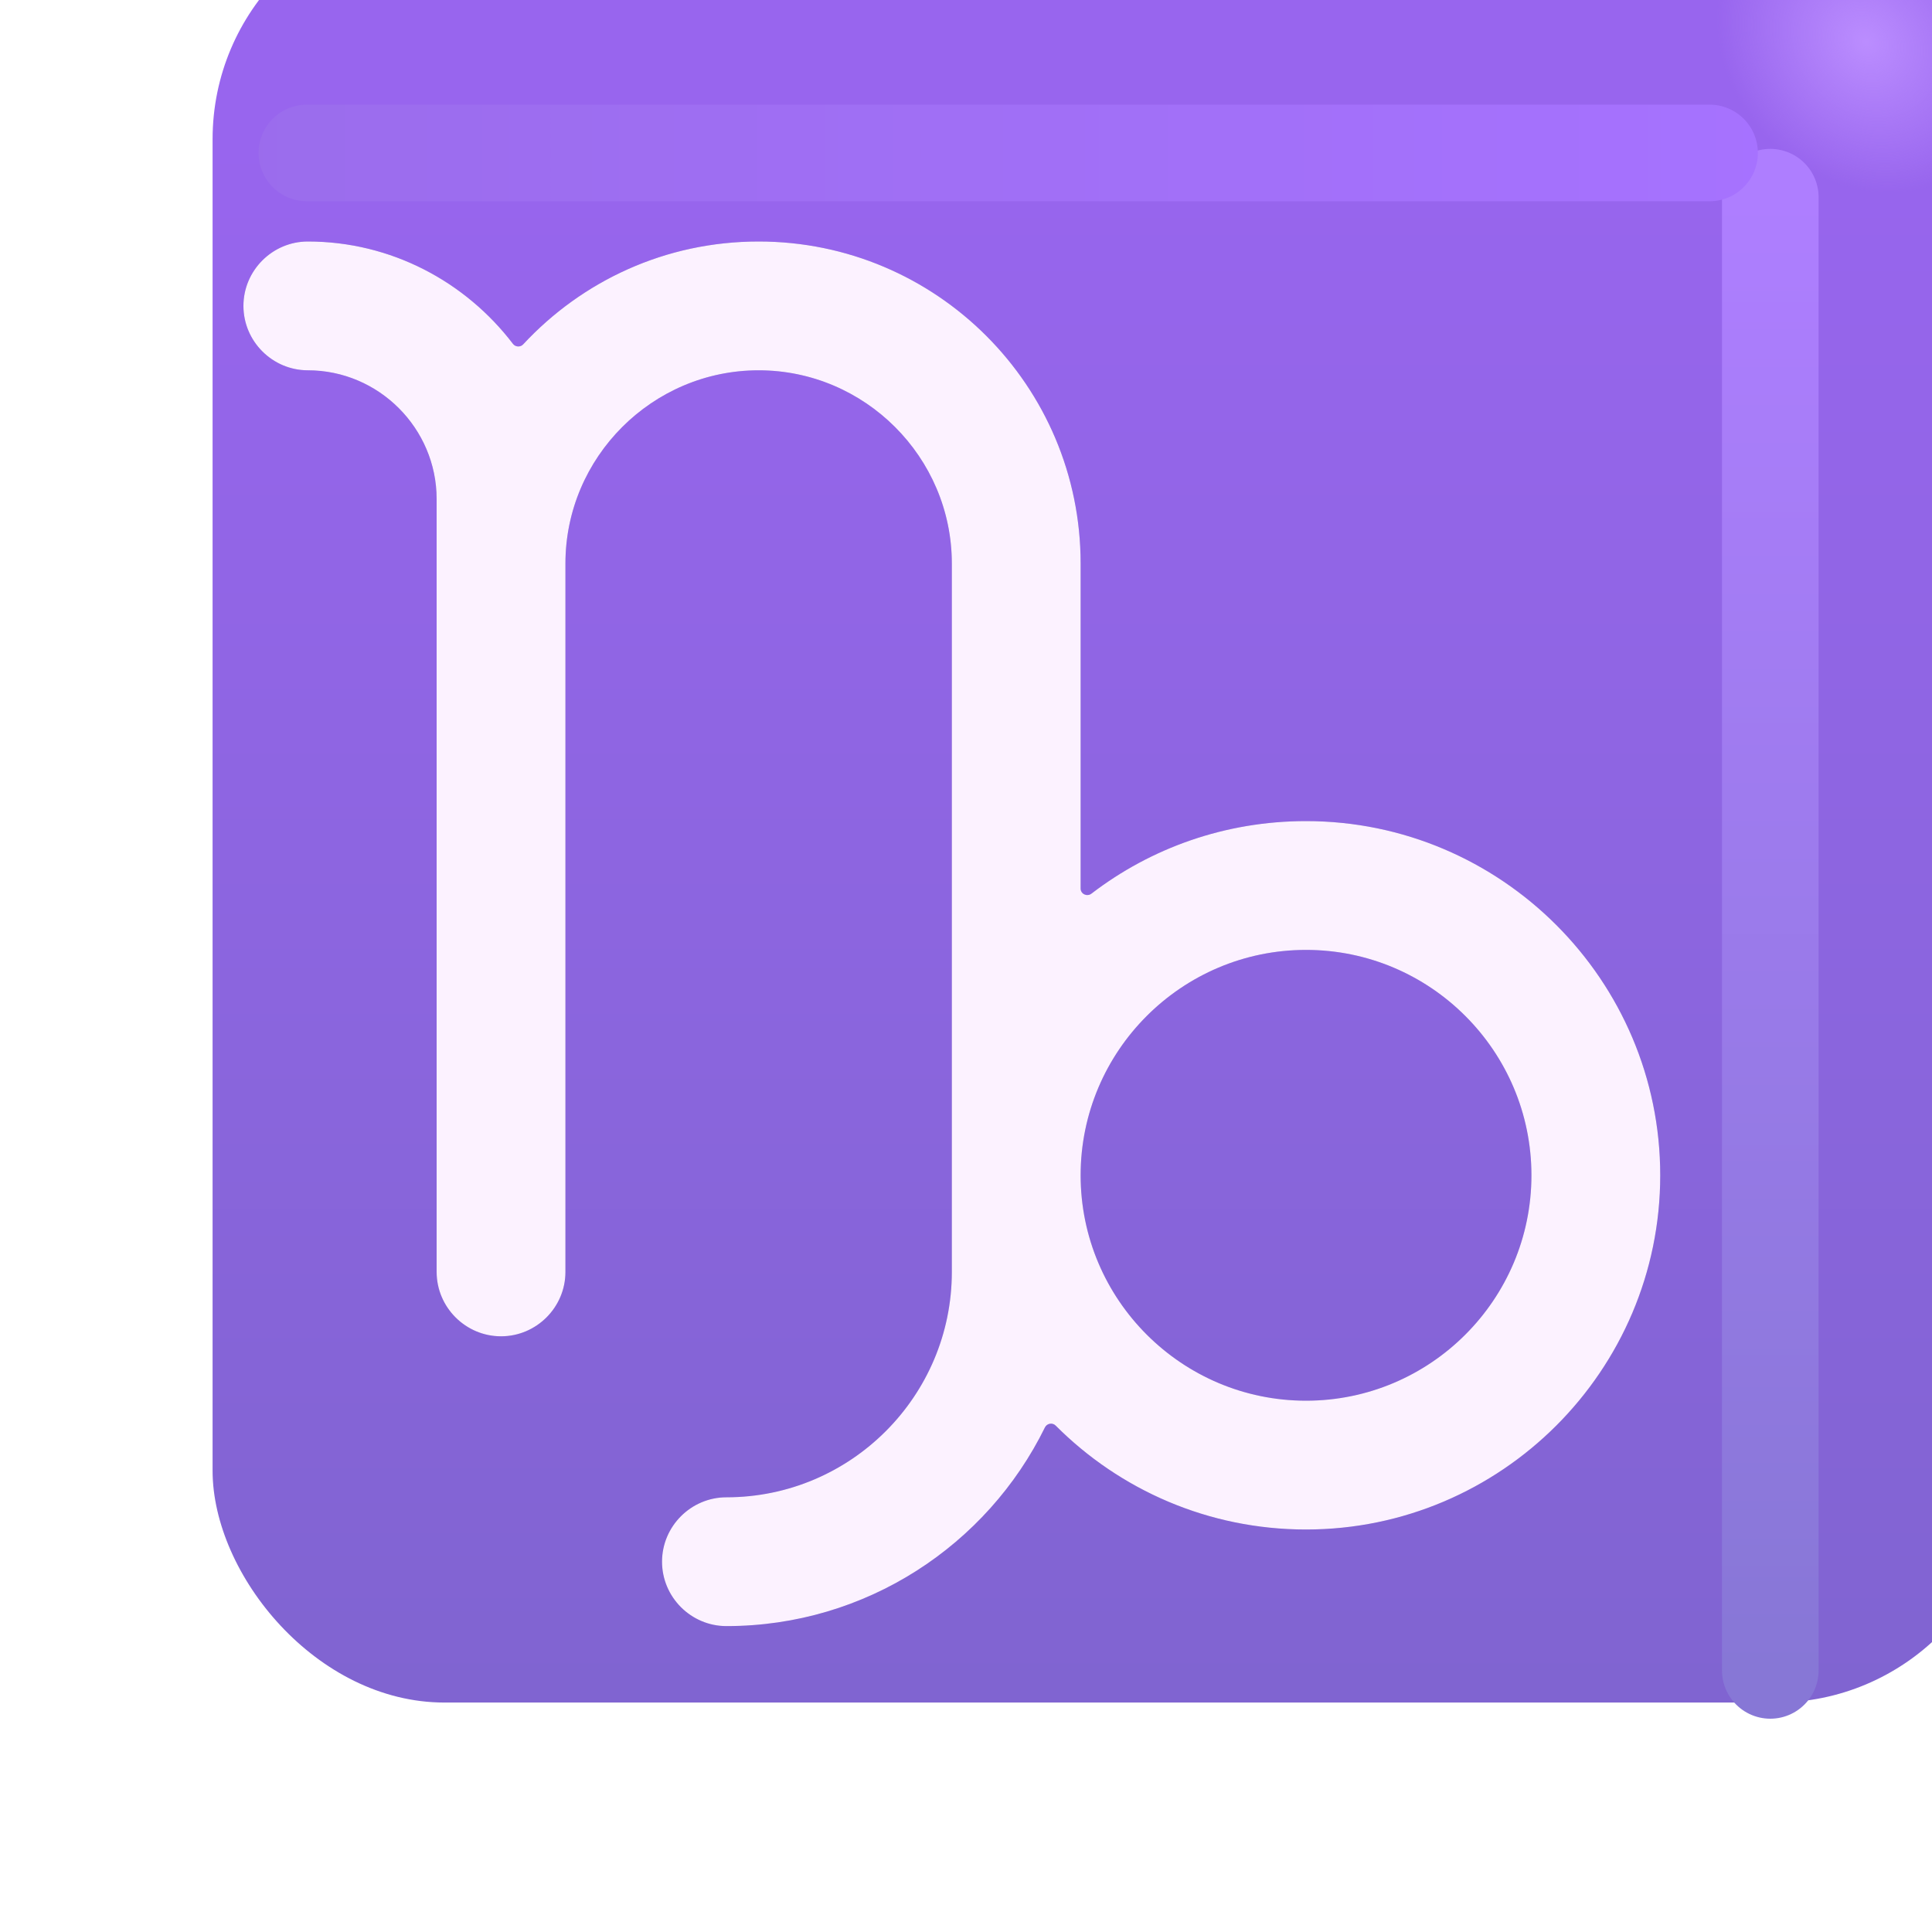 <svg viewBox="1 1 30 30" xmlns="http://www.w3.org/2000/svg">
<g filter="url(#filter0_ii_18590_1264)">
<rect x="2.301" y="1.562" width="27.875" height="27.875" rx="3.6" fill="url(#paint0_linear_18590_1264)"/>
<rect x="2.301" y="1.562" width="27.875" height="27.875" rx="3.6" fill="url(#paint1_radial_18590_1264)"/>
</g>
<g filter="url(#filter1_f_18590_1264)">
<path d="M28.489 4.062V26.938" stroke="url(#paint2_linear_18590_1264)" stroke-width="1.5" stroke-linecap="round"/>
</g>
<g filter="url(#filter2_f_18590_1264)">
<path d="M5.765 3.375H27.546" stroke="url(#paint3_linear_18590_1264)" stroke-width="1.5" stroke-linecap="round"/>
</g>
<g filter="url(#filter3_f_18590_1264)">
<path d="M21.28 13.75C20.026 13.75 18.871 14.168 17.947 14.877C17.879 14.928 17.78 14.882 17.78 14.797V9.75C17.78 6.99 15.54 4.75 12.78 4.75C11.335 4.75 10.04 5.361 9.124 6.347C9.081 6.394 9.004 6.39 8.965 6.339C8.23 5.376 7.075 4.75 5.78 4.75C5.23 4.75 4.78 5.2 4.78 5.75C4.78 6.3 5.23 6.75 5.78 6.75C6.88 6.75 7.78 7.65 7.78 8.75V9.75V10.75V20.75C7.78 21.3 8.23 21.75 8.78 21.75C9.33 21.75 9.78 21.3 9.78 20.75V10.75V9.75C9.78 8.1 11.13 6.75 12.78 6.75C14.43 6.75 15.78 8.1 15.78 9.75V16.75V19.25V20.75C15.78 22.68 14.21 24.25 12.28 24.25C11.73 24.25 11.28 24.7 11.28 25.25C11.28 25.8 11.73 26.25 12.28 26.25C14.447 26.25 16.329 24.992 17.226 23.164C17.258 23.101 17.343 23.086 17.393 23.137C18.387 24.134 19.763 24.75 21.28 24.75C24.31 24.75 26.78 22.28 26.78 19.25C26.78 16.22 24.31 13.75 21.28 13.75ZM21.28 22.75C19.35 22.75 17.78 21.18 17.78 19.25C17.78 17.32 19.35 15.75 21.28 15.75C23.21 15.75 24.78 17.32 24.78 19.25C24.78 21.18 23.21 22.75 21.28 22.75Z" fill="#6A4EBE"/>
</g>
<g filter="url(#filter4_ii_18590_1264)">
<path d="M21.28 13.75C20.026 13.75 18.871 14.168 17.947 14.877C17.879 14.928 17.78 14.882 17.78 14.797V9.75C17.78 6.99 15.54 4.75 12.78 4.75C11.335 4.75 10.04 5.361 9.124 6.347C9.081 6.394 9.004 6.39 8.965 6.339C8.23 5.376 7.075 4.75 5.78 4.75C5.23 4.75 4.78 5.2 4.78 5.75C4.78 6.3 5.23 6.75 5.78 6.75C6.88 6.75 7.78 7.65 7.78 8.75V9.75V10.75V20.75C7.78 21.3 8.23 21.75 8.78 21.75C9.33 21.75 9.78 21.3 9.78 20.75V10.75V9.75C9.78 8.1 11.13 6.75 12.78 6.75C14.43 6.75 15.78 8.1 15.78 9.75V16.75V19.25V20.75C15.78 22.68 14.21 24.25 12.28 24.25C11.73 24.25 11.28 24.7 11.28 25.25C11.28 25.8 11.73 26.25 12.28 26.25C14.447 26.25 16.329 24.992 17.226 23.164C17.258 23.101 17.343 23.086 17.393 23.137C18.387 24.134 19.763 24.75 21.28 24.75C24.31 24.75 26.78 22.28 26.78 19.25C26.78 16.22 24.31 13.75 21.28 13.75ZM21.28 22.75C19.35 22.75 17.78 21.18 17.78 19.25C17.78 17.32 19.35 15.75 21.28 15.75C23.21 15.75 24.78 17.32 24.78 19.25C24.78 21.18 23.21 22.75 21.28 22.75Z" fill="#FCF2FF"/>
</g>
<defs>
<filter id="filter0_ii_18590_1264" x="2.301" y="0.562" width="29.875" height="28.875" filterUnits="userSpaceOnUse" color-interpolation-filters="sRGB">
<feFlood flood-opacity="0" result="BackgroundImageFix"/>
<feBlend mode="normal" in="SourceGraphic" in2="BackgroundImageFix" result="shape"/>
<feColorMatrix in="SourceAlpha" type="matrix" values="0 0 0 0 0 0 0 0 0 0 0 0 0 0 0 0 0 0 127 0" result="hardAlpha"/>
<feOffset dx="2" dy="-1"/>
<feGaussianBlur stdDeviation="1.5"/>
<feComposite in2="hardAlpha" operator="arithmetic" k2="-1" k3="1"/>
<feColorMatrix type="matrix" values="0 0 0 0 0.298 0 0 0 0 0.235 0 0 0 0 0.6 0 0 0 1 0"/>
<feBlend mode="normal" in2="shape" result="effect1_innerShadow_18590_1264"/>
<feColorMatrix in="SourceAlpha" type="matrix" values="0 0 0 0 0 0 0 0 0 0 0 0 0 0 0 0 0 0 127 0" result="hardAlpha"/>
<feOffset dy="-1"/>
<feGaussianBlur stdDeviation="1.5"/>
<feComposite in2="hardAlpha" operator="arithmetic" k2="-1" k3="1"/>
<feColorMatrix type="matrix" values="0 0 0 0 0.353 0 0 0 0 0.212 0 0 0 0 0.71 0 0 0 1 0"/>
<feBlend mode="normal" in2="effect1_innerShadow_18590_1264" result="effect2_innerShadow_18590_1264"/>
</filter>
<filter id="filter1_f_18590_1264" x="25.739" y="1.312" width="5.5" height="28.375" filterUnits="userSpaceOnUse" color-interpolation-filters="sRGB">
<feFlood flood-opacity="0" result="BackgroundImageFix"/>
<feBlend mode="normal" in="SourceGraphic" in2="BackgroundImageFix" result="shape"/>
<feGaussianBlur stdDeviation="1" result="effect1_foregroundBlur_18590_1264"/>
</filter>
<filter id="filter2_f_18590_1264" x="3.015" y="0.625" width="27.281" height="5.5" filterUnits="userSpaceOnUse" color-interpolation-filters="sRGB">
<feFlood flood-opacity="0" result="BackgroundImageFix"/>
<feBlend mode="normal" in="SourceGraphic" in2="BackgroundImageFix" result="shape"/>
<feGaussianBlur stdDeviation="1" result="effect1_foregroundBlur_18590_1264"/>
</filter>
<filter id="filter3_f_18590_1264" x="3.78" y="3.75" width="24" height="23.5" filterUnits="userSpaceOnUse" color-interpolation-filters="sRGB">
<feFlood flood-opacity="0" result="BackgroundImageFix"/>
<feBlend mode="normal" in="SourceGraphic" in2="BackgroundImageFix" result="shape"/>
<feGaussianBlur stdDeviation="0.5" result="effect1_foregroundBlur_18590_1264"/>
</filter>
<filter id="filter4_ii_18590_1264" x="4.38" y="4.35" width="22.8" height="22.3" filterUnits="userSpaceOnUse" color-interpolation-filters="sRGB">
<feFlood flood-opacity="0" result="BackgroundImageFix"/>
<feBlend mode="normal" in="SourceGraphic" in2="BackgroundImageFix" result="shape"/>
<feColorMatrix in="SourceAlpha" type="matrix" values="0 0 0 0 0 0 0 0 0 0 0 0 0 0 0 0 0 0 127 0" result="hardAlpha"/>
<feOffset dx="-0.4" dy="0.4"/>
<feGaussianBlur stdDeviation="0.375"/>
<feComposite in2="hardAlpha" operator="arithmetic" k2="-1" k3="1"/>
<feColorMatrix type="matrix" values="0 0 0 0 0.914 0 0 0 0 0.886 0 0 0 0 0.969 0 0 0 1 0"/>
<feBlend mode="normal" in2="shape" result="effect1_innerShadow_18590_1264"/>
<feColorMatrix in="SourceAlpha" type="matrix" values="0 0 0 0 0 0 0 0 0 0 0 0 0 0 0 0 0 0 127 0" result="hardAlpha"/>
<feOffset dx="0.4" dy="-0.4"/>
<feGaussianBlur stdDeviation="0.2"/>
<feComposite in2="hardAlpha" operator="arithmetic" k2="-1" k3="1"/>
<feColorMatrix type="matrix" values="0 0 0 0 1 0 0 0 0 0.988 0 0 0 0 1 0 0 0 1 0"/>
<feBlend mode="normal" in2="effect1_innerShadow_18590_1264" result="effect2_innerShadow_18590_1264"/>
</filter>
<linearGradient id="paint0_linear_18590_1264" x1="16.239" y1="5.137" x2="16.239" y2="38.39" gradientUnits="userSpaceOnUse">
<stop stop-color="#9865EE"/>
<stop offset="1" stop-color="#7764C6"/>
</linearGradient>
<radialGradient id="paint1_radial_18590_1264" cx="0" cy="0" r="1" gradientUnits="userSpaceOnUse" gradientTransform="translate(27.958 3.656) rotate(136.771) scale(2.144 2.505)">
<stop stop-color="#BB8DFF"/>
<stop offset="1" stop-color="#BB8DFF" stop-opacity="0"/>
</radialGradient>
<linearGradient id="paint2_linear_18590_1264" x1="28.989" y1="4.062" x2="28.989" y2="26.938" gradientUnits="userSpaceOnUse">
<stop stop-color="#AE7EFF"/>
<stop offset="1" stop-color="#8777D6"/>
</linearGradient>
<linearGradient id="paint3_linear_18590_1264" x1="28.703" y1="3.625" x2="3.171" y2="3.625" gradientUnits="userSpaceOnUse">
<stop stop-color="#A672FF"/>
<stop offset="1" stop-color="#9A6CEB"/>
</linearGradient>
</defs>
</svg>
